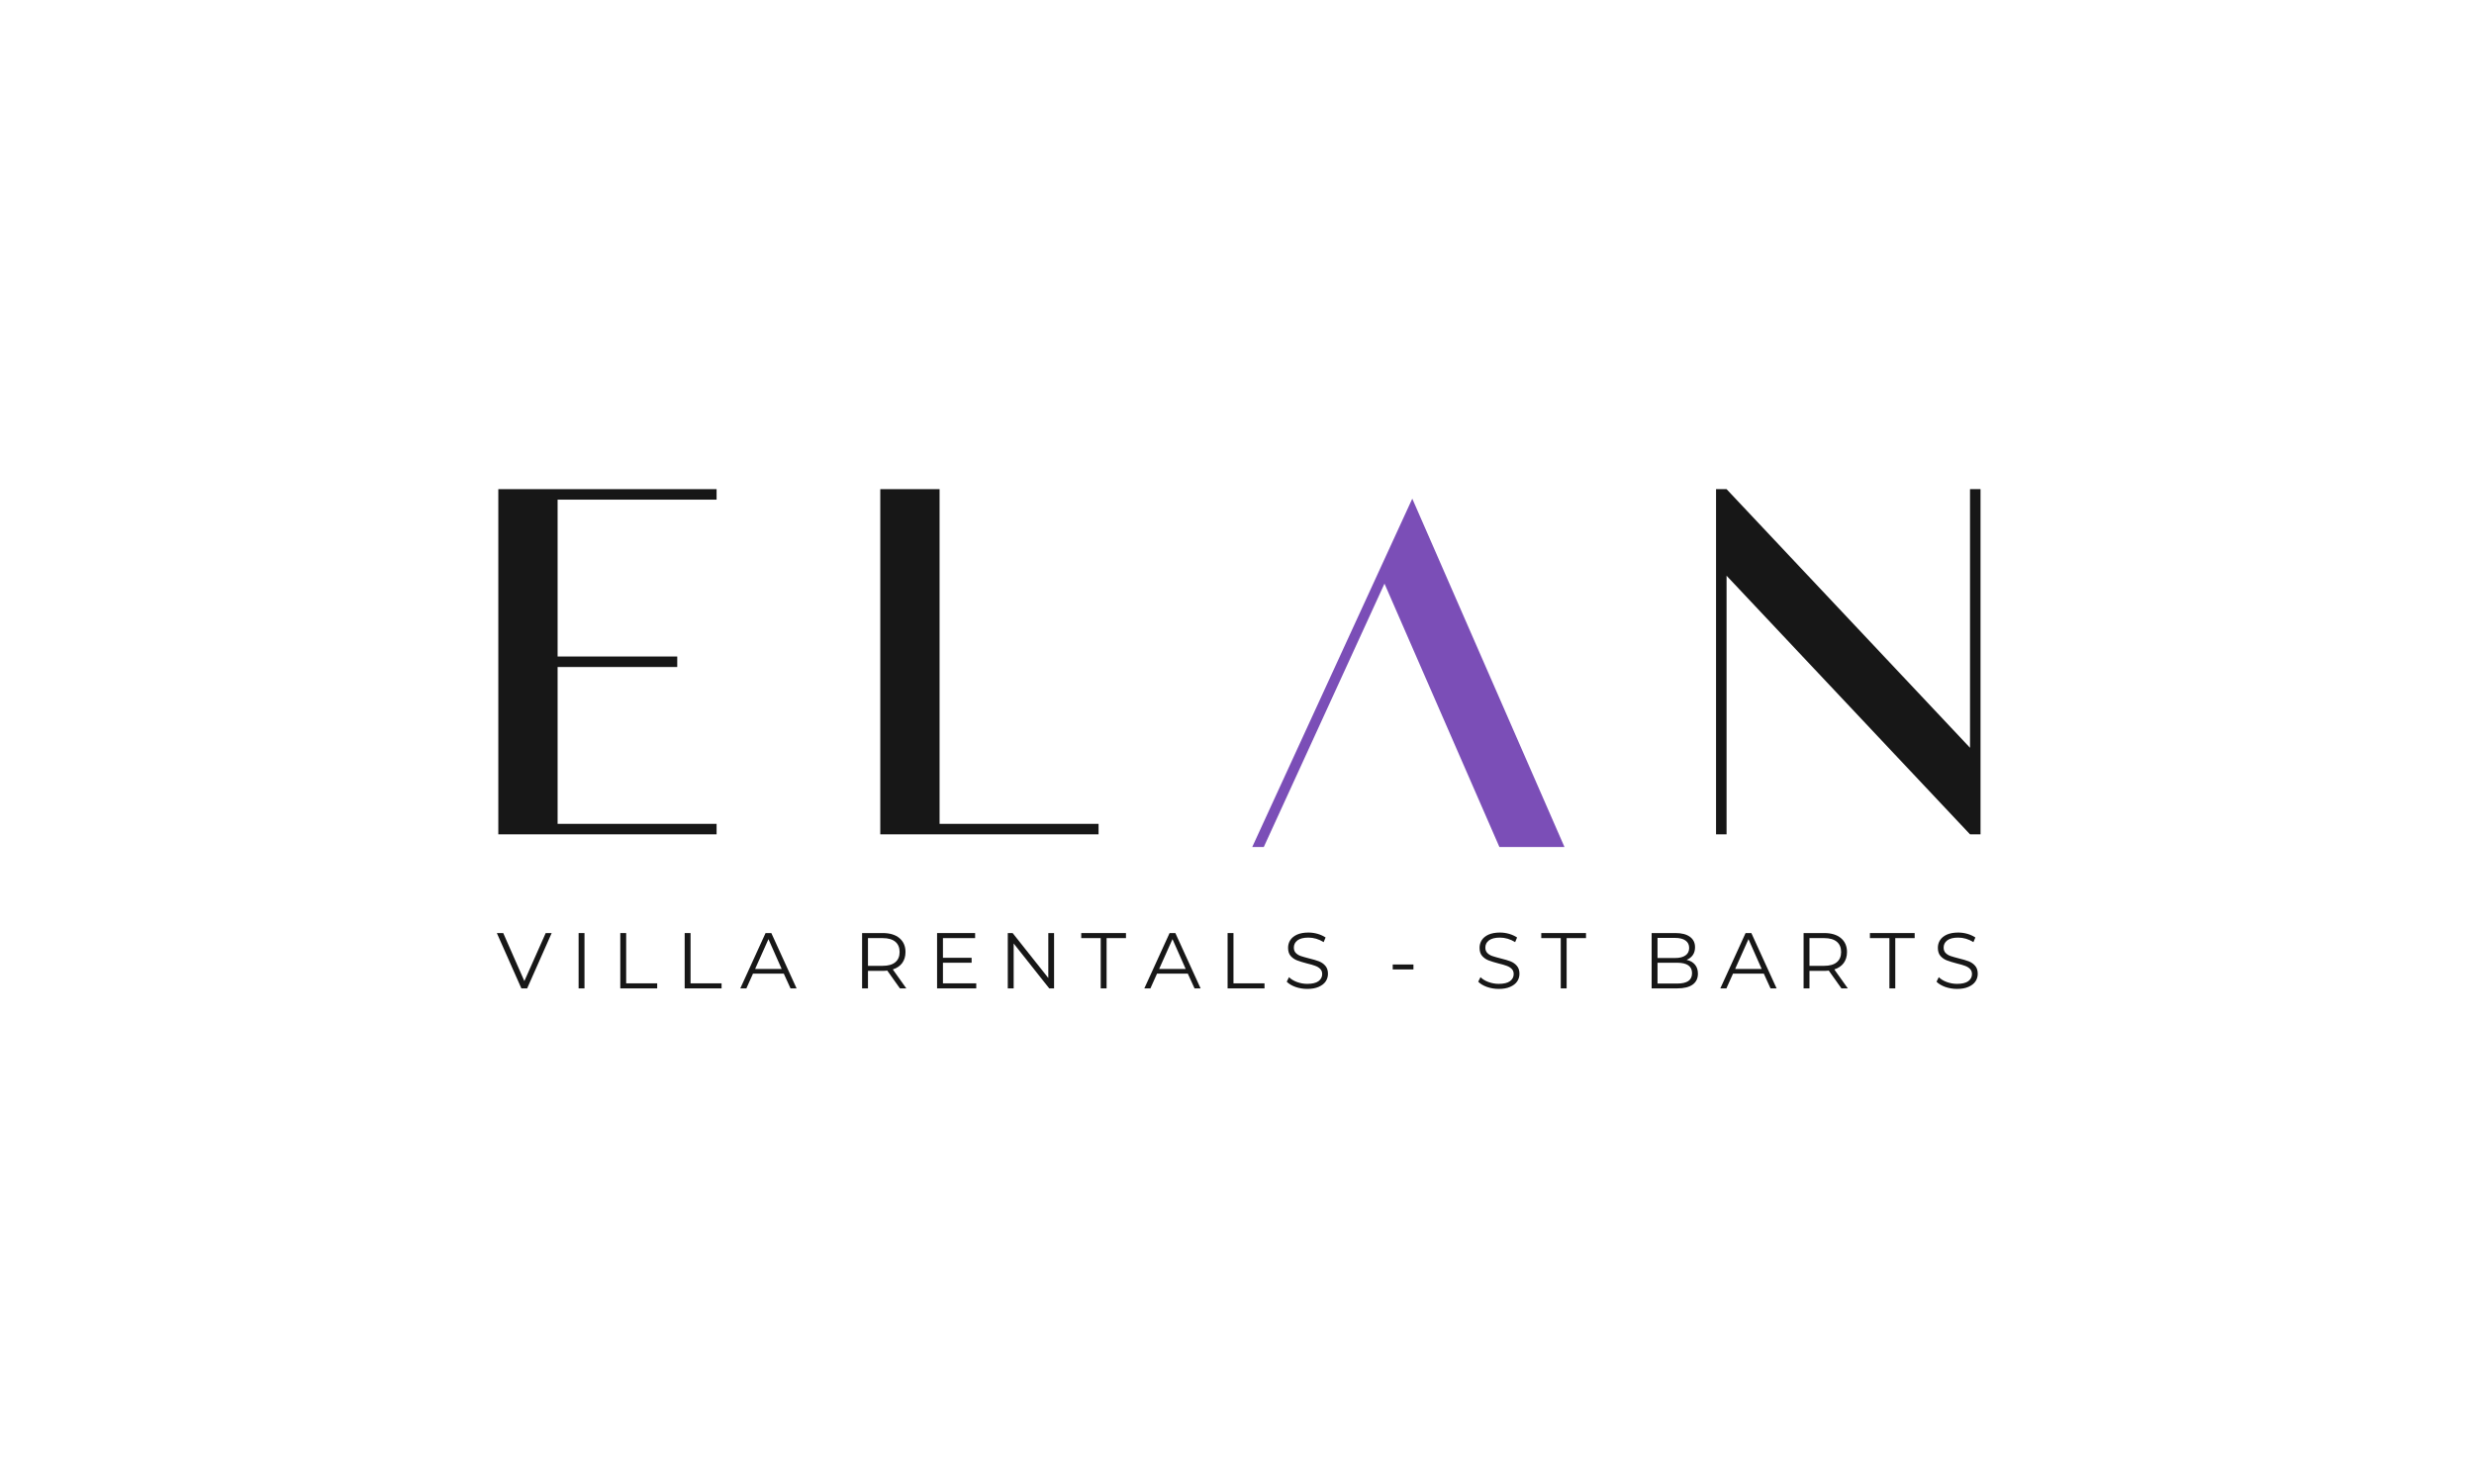 <svg xmlns="http://www.w3.org/2000/svg" xmlns:xlink="http://www.w3.org/1999/xlink" width="500" zoomAndPan="magnify" viewBox="0 0 375 225" height="300" preserveAspectRatio="xMidYMid meet" version="1.0"><defs><g/></defs><g fill="#171717" fill-opacity="1"><g transform="translate(75.278, 149.858)"><g><path d="M 8.344 -8.391 L 4.625 0 L 3.75 0 L 0.031 -8.391 L 1 -8.391 L 4.203 -1.109 L 7.438 -8.391 Z M 8.344 -8.391 "/></g></g></g><g fill="#171717" fill-opacity="1"><g transform="translate(86.344, 149.858)"><g><path d="M 1.359 -8.391 L 2.25 -8.391 L 2.25 0 L 1.359 0 Z M 1.359 -8.391 "/></g></g></g><g fill="#171717" fill-opacity="1"><g transform="translate(92.662, 149.858)"><g><path d="M 1.359 -8.391 L 2.25 -8.391 L 2.25 -0.766 L 6.953 -0.766 L 6.953 0 L 1.359 0 Z M 1.359 -8.391 "/></g></g></g><g fill="#171717" fill-opacity="1"><g transform="translate(102.421, 149.858)"><g><path d="M 1.359 -8.391 L 2.25 -8.391 L 2.25 -0.766 L 6.953 -0.766 L 6.953 0 L 1.359 0 Z M 1.359 -8.391 "/></g></g></g><g fill="#171717" fill-opacity="1"><g transform="translate(112.181, 149.858)"><g><path d="M 6.625 -2.234 L 1.953 -2.234 L 0.953 0 L 0.031 0 L 3.859 -8.391 L 4.734 -8.391 L 8.562 0 L 7.641 0 Z M 6.297 -2.953 L 4.297 -7.469 L 2.281 -2.953 Z M 6.297 -2.953 "/></g></g></g><g fill="#171717" fill-opacity="1"><g transform="translate(123.475, 149.858)"><g/></g></g><g fill="#171717" fill-opacity="1"><g transform="translate(129.314, 149.858)"><g><path d="M 7.094 0 L 5.172 -2.703 C 4.961 -2.672 4.738 -2.656 4.5 -2.656 L 2.25 -2.656 L 2.25 0 L 1.359 0 L 1.359 -8.391 L 4.5 -8.391 C 5.57 -8.391 6.41 -8.133 7.016 -7.625 C 7.629 -7.113 7.938 -6.41 7.938 -5.516 C 7.938 -4.859 7.77 -4.301 7.438 -3.844 C 7.102 -3.395 6.629 -3.07 6.016 -2.875 L 8.062 0 Z M 4.484 -3.422 C 5.316 -3.422 5.953 -3.602 6.391 -3.969 C 6.828 -4.332 7.047 -4.848 7.047 -5.516 C 7.047 -6.191 6.828 -6.711 6.391 -7.078 C 5.953 -7.441 5.316 -7.625 4.484 -7.625 L 2.25 -7.625 L 2.25 -3.422 Z M 4.484 -3.422 "/></g></g></g><g fill="#171717" fill-opacity="1"><g transform="translate(140.679, 149.858)"><g><path d="M 7.297 -0.766 L 7.297 0 L 1.359 0 L 1.359 -8.391 L 7.125 -8.391 L 7.125 -7.625 L 2.25 -7.625 L 2.25 -4.641 L 6.594 -4.641 L 6.594 -3.891 L 2.25 -3.891 L 2.25 -0.766 Z M 7.297 -0.766 "/></g></g></g><g fill="#171717" fill-opacity="1"><g transform="translate(151.398, 149.858)"><g><path d="M 8.375 -8.391 L 8.375 0 L 7.641 0 L 2.25 -6.812 L 2.25 0 L 1.359 0 L 1.359 -8.391 L 2.094 -8.391 L 7.5 -1.578 L 7.5 -8.391 Z M 8.375 -8.391 "/></g></g></g><g fill="#171717" fill-opacity="1"><g transform="translate(163.843, 149.858)"><g><path d="M 3 -7.625 L 0.047 -7.625 L 0.047 -8.391 L 6.828 -8.391 L 6.828 -7.625 L 3.891 -7.625 L 3.891 0 L 3 0 Z M 3 -7.625 "/></g></g></g><g fill="#171717" fill-opacity="1"><g transform="translate(173.422, 149.858)"><g><path d="M 6.625 -2.234 L 1.953 -2.234 L 0.953 0 L 0.031 0 L 3.859 -8.391 L 4.734 -8.391 L 8.562 0 L 7.641 0 Z M 6.297 -2.953 L 4.297 -7.469 L 2.281 -2.953 Z M 6.297 -2.953 "/></g></g></g><g fill="#171717" fill-opacity="1"><g transform="translate(184.716, 149.858)"><g><path d="M 1.359 -8.391 L 2.25 -8.391 L 2.25 -0.766 L 6.953 -0.766 L 6.953 0 L 1.359 0 Z M 1.359 -8.391 "/></g></g></g><g fill="#171717" fill-opacity="1"><g transform="translate(194.476, 149.858)"><g><path d="M 3.672 0.078 C 3.055 0.078 2.461 -0.02 1.891 -0.219 C 1.316 -0.426 0.875 -0.691 0.562 -1.016 L 0.906 -1.703 C 1.207 -1.398 1.609 -1.156 2.109 -0.969 C 2.617 -0.781 3.141 -0.688 3.672 -0.688 C 4.43 -0.688 5 -0.82 5.375 -1.094 C 5.75 -1.375 5.938 -1.734 5.938 -2.172 C 5.938 -2.504 5.832 -2.77 5.625 -2.969 C 5.426 -3.164 5.176 -3.316 4.875 -3.422 C 4.582 -3.535 4.172 -3.656 3.641 -3.781 C 3.016 -3.945 2.508 -4.102 2.125 -4.25 C 1.75 -4.395 1.426 -4.617 1.156 -4.922 C 0.895 -5.223 0.766 -5.633 0.766 -6.156 C 0.766 -6.582 0.875 -6.969 1.094 -7.312 C 1.32 -7.664 1.664 -7.945 2.125 -8.156 C 2.594 -8.363 3.172 -8.469 3.859 -8.469 C 4.336 -8.469 4.805 -8.398 5.266 -8.266 C 5.723 -8.129 6.117 -7.945 6.453 -7.719 L 6.156 -7.016 C 5.801 -7.242 5.426 -7.414 5.031 -7.531 C 4.633 -7.645 4.242 -7.703 3.859 -7.703 C 3.117 -7.703 2.562 -7.562 2.188 -7.281 C 1.82 -7 1.641 -6.633 1.641 -6.188 C 1.641 -5.852 1.738 -5.582 1.938 -5.375 C 2.145 -5.164 2.398 -5.008 2.703 -4.906 C 3.016 -4.801 3.43 -4.68 3.953 -4.547 C 4.566 -4.398 5.062 -4.254 5.438 -4.109 C 5.82 -3.961 6.145 -3.738 6.406 -3.438 C 6.676 -3.133 6.812 -2.727 6.812 -2.219 C 6.812 -1.789 6.695 -1.406 6.469 -1.062 C 6.238 -0.719 5.883 -0.441 5.406 -0.234 C 4.938 -0.023 4.359 0.078 3.672 0.078 Z M 3.672 0.078 "/></g></g></g><g fill="#171717" fill-opacity="1"><g transform="translate(204.547, 149.858)"><g/></g></g><g fill="#171717" fill-opacity="1"><g transform="translate(210.386, 149.858)"><g><path d="M 0.719 -3.625 L 3.859 -3.625 L 3.859 -2.875 L 0.719 -2.875 Z M 0.719 -3.625 "/></g></g></g><g fill="#171717" fill-opacity="1"><g transform="translate(217.663, 149.858)"><g/></g></g><g fill="#171717" fill-opacity="1"><g transform="translate(223.502, 149.858)"><g><path d="M 3.672 0.078 C 3.055 0.078 2.461 -0.02 1.891 -0.219 C 1.316 -0.426 0.875 -0.691 0.562 -1.016 L 0.906 -1.703 C 1.207 -1.398 1.609 -1.156 2.109 -0.969 C 2.617 -0.781 3.141 -0.688 3.672 -0.688 C 4.43 -0.688 5 -0.82 5.375 -1.094 C 5.75 -1.375 5.938 -1.734 5.938 -2.172 C 5.938 -2.504 5.832 -2.77 5.625 -2.969 C 5.426 -3.164 5.176 -3.316 4.875 -3.422 C 4.582 -3.535 4.172 -3.656 3.641 -3.781 C 3.016 -3.945 2.508 -4.102 2.125 -4.25 C 1.75 -4.395 1.426 -4.617 1.156 -4.922 C 0.895 -5.223 0.766 -5.633 0.766 -6.156 C 0.766 -6.582 0.875 -6.969 1.094 -7.312 C 1.32 -7.664 1.664 -7.945 2.125 -8.156 C 2.594 -8.363 3.172 -8.469 3.859 -8.469 C 4.336 -8.469 4.805 -8.398 5.266 -8.266 C 5.723 -8.129 6.117 -7.945 6.453 -7.719 L 6.156 -7.016 C 5.801 -7.242 5.426 -7.414 5.031 -7.531 C 4.633 -7.645 4.242 -7.703 3.859 -7.703 C 3.117 -7.703 2.562 -7.562 2.188 -7.281 C 1.82 -7 1.641 -6.633 1.641 -6.188 C 1.641 -5.852 1.738 -5.582 1.938 -5.375 C 2.145 -5.164 2.398 -5.008 2.703 -4.906 C 3.016 -4.801 3.43 -4.68 3.953 -4.547 C 4.566 -4.398 5.062 -4.254 5.438 -4.109 C 5.82 -3.961 6.145 -3.738 6.406 -3.438 C 6.676 -3.133 6.812 -2.727 6.812 -2.219 C 6.812 -1.789 6.695 -1.406 6.469 -1.062 C 6.238 -0.719 5.883 -0.441 5.406 -0.234 C 4.938 -0.023 4.359 0.078 3.672 0.078 Z M 3.672 0.078 "/></g></g></g><g fill="#171717" fill-opacity="1"><g transform="translate(233.573, 149.858)"><g><path d="M 3 -7.625 L 0.047 -7.625 L 0.047 -8.391 L 6.828 -8.391 L 6.828 -7.625 L 3.891 -7.625 L 3.891 0 L 3 0 Z M 3 -7.625 "/></g></g></g><g fill="#171717" fill-opacity="1"><g transform="translate(243.153, 149.858)"><g/></g></g><g fill="#171717" fill-opacity="1"><g transform="translate(248.991, 149.858)"><g><path d="M 6.656 -4.328 C 7.207 -4.203 7.629 -3.961 7.922 -3.609 C 8.223 -3.254 8.375 -2.797 8.375 -2.234 C 8.375 -1.516 8.109 -0.961 7.578 -0.578 C 7.047 -0.191 6.258 0 5.219 0 L 1.359 0 L 1.359 -8.391 L 4.984 -8.391 C 5.922 -8.391 6.645 -8.203 7.156 -7.828 C 7.676 -7.453 7.938 -6.922 7.938 -6.234 C 7.938 -5.766 7.82 -5.367 7.594 -5.047 C 7.363 -4.723 7.051 -4.484 6.656 -4.328 Z M 2.25 -7.656 L 2.25 -4.609 L 4.922 -4.609 C 5.598 -4.609 6.117 -4.738 6.484 -5 C 6.859 -5.258 7.047 -5.641 7.047 -6.141 C 7.047 -6.629 6.859 -7.004 6.484 -7.266 C 6.117 -7.523 5.598 -7.656 4.922 -7.656 Z M 5.219 -0.734 C 5.969 -0.734 6.531 -0.859 6.906 -1.109 C 7.289 -1.367 7.484 -1.77 7.484 -2.312 C 7.484 -3.363 6.727 -3.891 5.219 -3.891 L 2.25 -3.891 L 2.25 -0.734 Z M 5.219 -0.734 "/></g></g></g><g fill="#171717" fill-opacity="1"><g transform="translate(260.729, 149.858)"><g><path d="M 6.625 -2.234 L 1.953 -2.234 L 0.953 0 L 0.031 0 L 3.859 -8.391 L 4.734 -8.391 L 8.562 0 L 7.641 0 Z M 6.297 -2.953 L 4.297 -7.469 L 2.281 -2.953 Z M 6.297 -2.953 "/></g></g></g><g fill="#171717" fill-opacity="1"><g transform="translate(272.023, 149.858)"><g><path d="M 7.094 0 L 5.172 -2.703 C 4.961 -2.672 4.738 -2.656 4.5 -2.656 L 2.25 -2.656 L 2.25 0 L 1.359 0 L 1.359 -8.391 L 4.5 -8.391 C 5.57 -8.391 6.41 -8.133 7.016 -7.625 C 7.629 -7.113 7.938 -6.41 7.938 -5.516 C 7.938 -4.859 7.77 -4.301 7.438 -3.844 C 7.102 -3.395 6.629 -3.07 6.016 -2.875 L 8.062 0 Z M 4.484 -3.422 C 5.316 -3.422 5.953 -3.602 6.391 -3.969 C 6.828 -4.332 7.047 -4.848 7.047 -5.516 C 7.047 -6.191 6.828 -6.711 6.391 -7.078 C 5.953 -7.441 5.316 -7.625 4.484 -7.625 L 2.25 -7.625 L 2.25 -3.422 Z M 4.484 -3.422 "/></g></g></g><g fill="#171717" fill-opacity="1"><g transform="translate(283.389, 149.858)"><g><path d="M 3 -7.625 L 0.047 -7.625 L 0.047 -8.391 L 6.828 -8.391 L 6.828 -7.625 L 3.891 -7.625 L 3.891 0 L 3 0 Z M 3 -7.625 "/></g></g></g><g fill="#171717" fill-opacity="1"><g transform="translate(292.968, 149.858)"><g><path d="M 3.672 0.078 C 3.055 0.078 2.461 -0.02 1.891 -0.219 C 1.316 -0.426 0.875 -0.691 0.562 -1.016 L 0.906 -1.703 C 1.207 -1.398 1.609 -1.156 2.109 -0.969 C 2.617 -0.781 3.141 -0.688 3.672 -0.688 C 4.43 -0.688 5 -0.82 5.375 -1.094 C 5.75 -1.375 5.938 -1.734 5.938 -2.172 C 5.938 -2.504 5.832 -2.77 5.625 -2.969 C 5.426 -3.164 5.176 -3.316 4.875 -3.422 C 4.582 -3.535 4.172 -3.656 3.641 -3.781 C 3.016 -3.945 2.508 -4.102 2.125 -4.25 C 1.75 -4.395 1.426 -4.617 1.156 -4.922 C 0.895 -5.223 0.766 -5.633 0.766 -6.156 C 0.766 -6.582 0.875 -6.969 1.094 -7.312 C 1.32 -7.664 1.664 -7.945 2.125 -8.156 C 2.594 -8.363 3.172 -8.469 3.859 -8.469 C 4.336 -8.469 4.805 -8.398 5.266 -8.266 C 5.723 -8.129 6.117 -7.945 6.453 -7.719 L 6.156 -7.016 C 5.801 -7.242 5.426 -7.414 5.031 -7.531 C 4.633 -7.645 4.242 -7.703 3.859 -7.703 C 3.117 -7.703 2.562 -7.562 2.188 -7.281 C 1.82 -7 1.641 -6.633 1.641 -6.188 C 1.641 -5.852 1.738 -5.582 1.938 -5.375 C 2.145 -5.164 2.398 -5.008 2.703 -4.906 C 3.016 -4.801 3.43 -4.68 3.953 -4.547 C 4.566 -4.398 5.062 -4.254 5.438 -4.109 C 5.82 -3.961 6.145 -3.738 6.406 -3.438 C 6.676 -3.133 6.812 -2.727 6.812 -2.219 C 6.812 -1.789 6.695 -1.406 6.469 -1.062 C 6.238 -0.719 5.883 -0.441 5.406 -0.234 C 4.938 -0.023 4.359 0.078 3.672 0.078 Z M 3.672 0.078 "/></g></g></g><g fill="#171717" fill-opacity="1"><g transform="translate(69.009, 126.5)"><g><path d="M 39.609 -52.336 L 6.523 -52.336 L 6.523 0 L 39.609 0 L 39.609 -1.59 L 15.512 -1.59 L 15.512 -25.371 L 33.645 -25.371 L 33.645 -26.965 L 15.512 -26.965 L 15.512 -50.746 L 39.609 -50.746 Z M 39.609 -52.336 "/></g></g></g><g fill="#171717" fill-opacity="1"><g transform="translate(126.906, 126.5)"><g><path d="M 15.512 -52.336 L 6.523 -52.336 L 6.523 0 L 39.609 0 L 39.609 -1.59 L 15.512 -1.59 Z M 15.512 -52.336 "/></g></g></g><g fill="#171717" fill-opacity="1"><g transform="translate(253.671, 126.5)"><g><path d="M 44.938 -52.336 L 44.938 -13.125 L 8.035 -52.336 L 6.441 -52.336 L 6.441 0 L 8.035 0 L 8.035 -39.211 L 44.938 0 L 46.531 0 L 46.531 -52.336 Z M 44.938 -52.336 "/></g></g></g><g fill="#7b4eb7" fill-opacity="1"><g transform="translate(240.714, 76.081)"><g><path d="M -50.902 52.336 L -49.152 52.336 L -30.859 12.406 L -13.441 52.336 L -3.578 52.336 L -26.645 -0.477 Z M -50.902 52.336 "/></g></g></g></svg>
